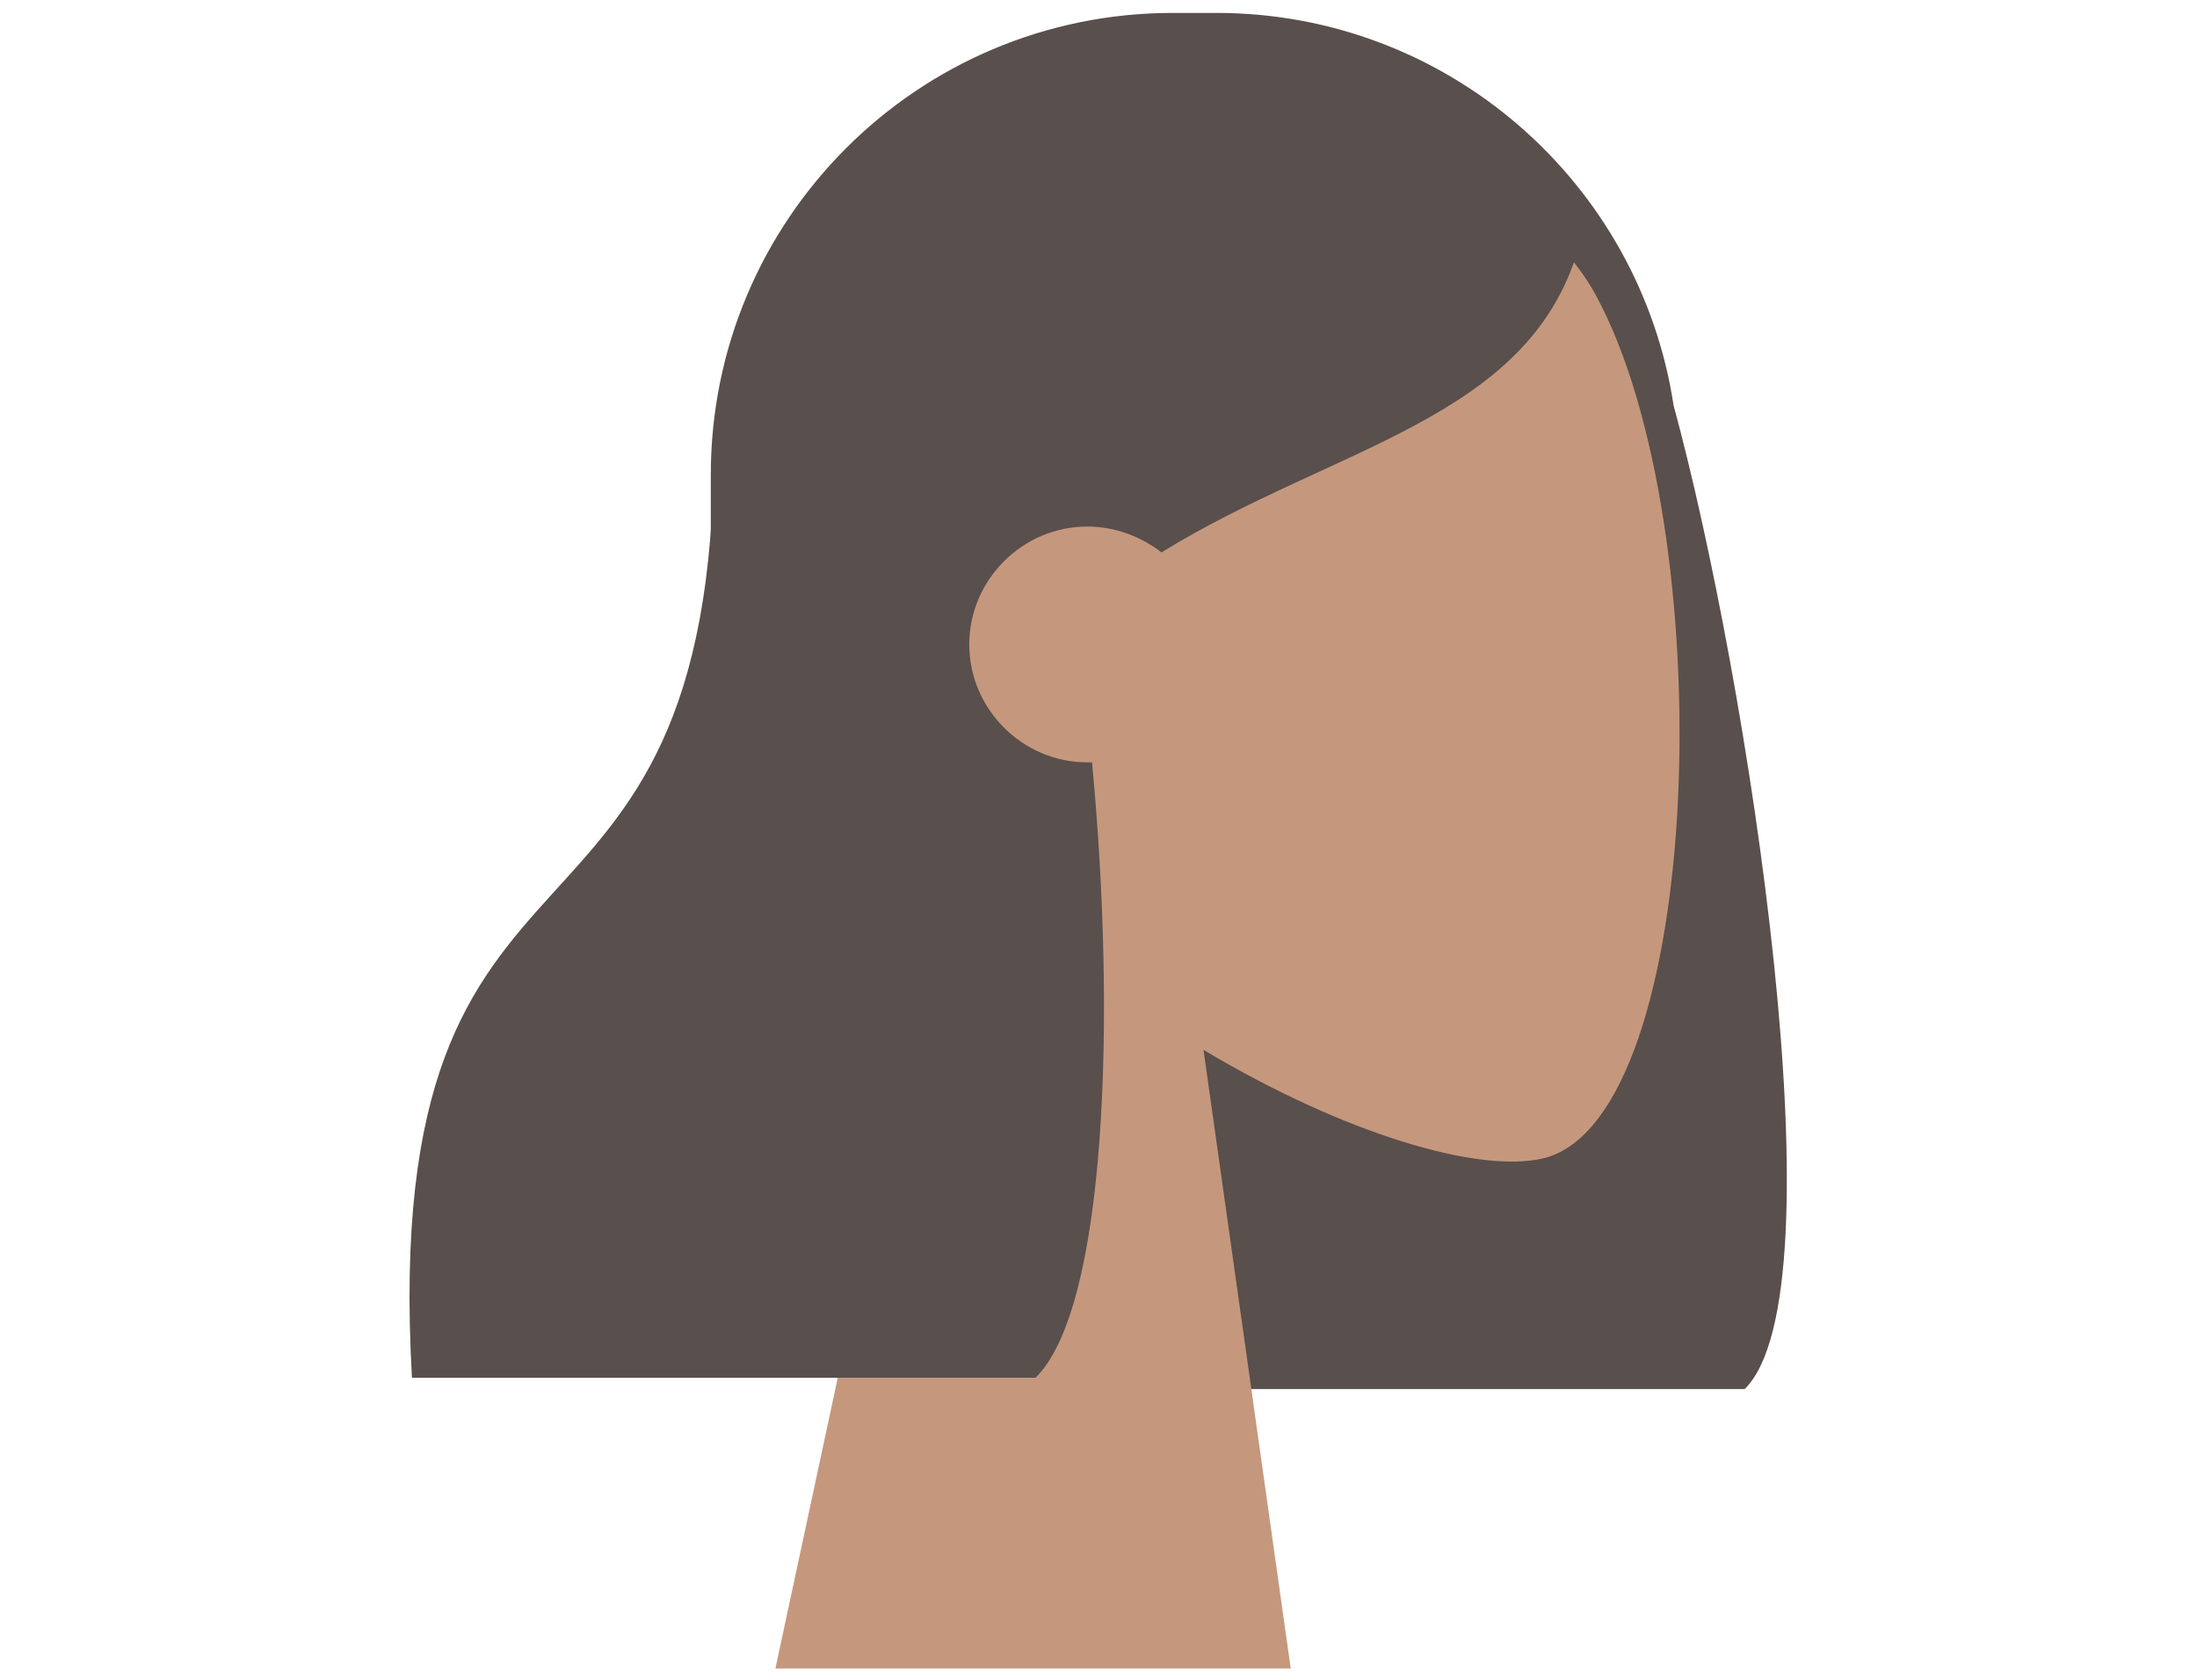 <?xml version="1.0" encoding="utf-8"?>
<!-- Generator: Adobe Illustrator 26.0.1, SVG Export Plug-In . SVG Version: 6.00 Build 0)  -->
<svg version="1.1" id="Layer_1" xmlns="http://www.w3.org/2000/svg" xmlns:xlink="http://www.w3.org/1999/xlink" x="0px" y="0px"
	 viewBox="0 0 136 104" style="enable-background:new 0 0 136 104;" xml:space="preserve">
<style type="text/css">
	.st0{fill-rule:evenodd;clip-rule:evenodd;fill:#594F4C;}
	.st1{fill-rule:evenodd;clip-rule:evenodd;fill:#C5987D;}
</style>
<desc>Created with Sketch.</desc>
<g id="Head_x2F_Front_x2F_Long">
	<path id="Hair-Back" class="st0" d="M103.6,25.1C108.2,42,114.1,80,108,86H69.4c0-0.1,0-0.1,0-0.2C55.1,84.2,44,72,44,57.3V29.4
		C44,13.6,56.8,0.8,72.6,0.8h2.7C89.6,0.8,101.5,11.3,103.6,25.1z"/>
	<g id="Head" transform="translate(54, 31)">
		<path class="st1" d="M5,21C-1.1,13.8-5.3,5-4.6-4.9c2-28.5,41.6-22.2,49.4-7.8s6.8,50.8-3.2,53.4c-4,1-12.4-1.5-21.1-6.7l5.4,38.3
			H-6L5,21z"/>
	</g>
	<path id="Hair-Front" class="st0" d="M67.6,47.2C69.1,63,68.5,81,64.1,85.3H25.5C23.4,48,44.2,62.4,44.2,27.3
		c1.3-1.3,2.5-2.5,3.7-3.6l0-1C54.5,8.9,63,2.1,73.3,2.1c15.4,0,20.3,7.2,24.4,13.3C94.6,26,82.6,27.6,71.9,34.2
		c-1.3-1-2.9-1.6-4.6-1.6c-4,0-7.3,3.3-7.3,7.3s3.3,7.3,7.3,7.3C67.4,47.2,67.5,47.2,67.6,47.2z"/>
</g>
</svg>
